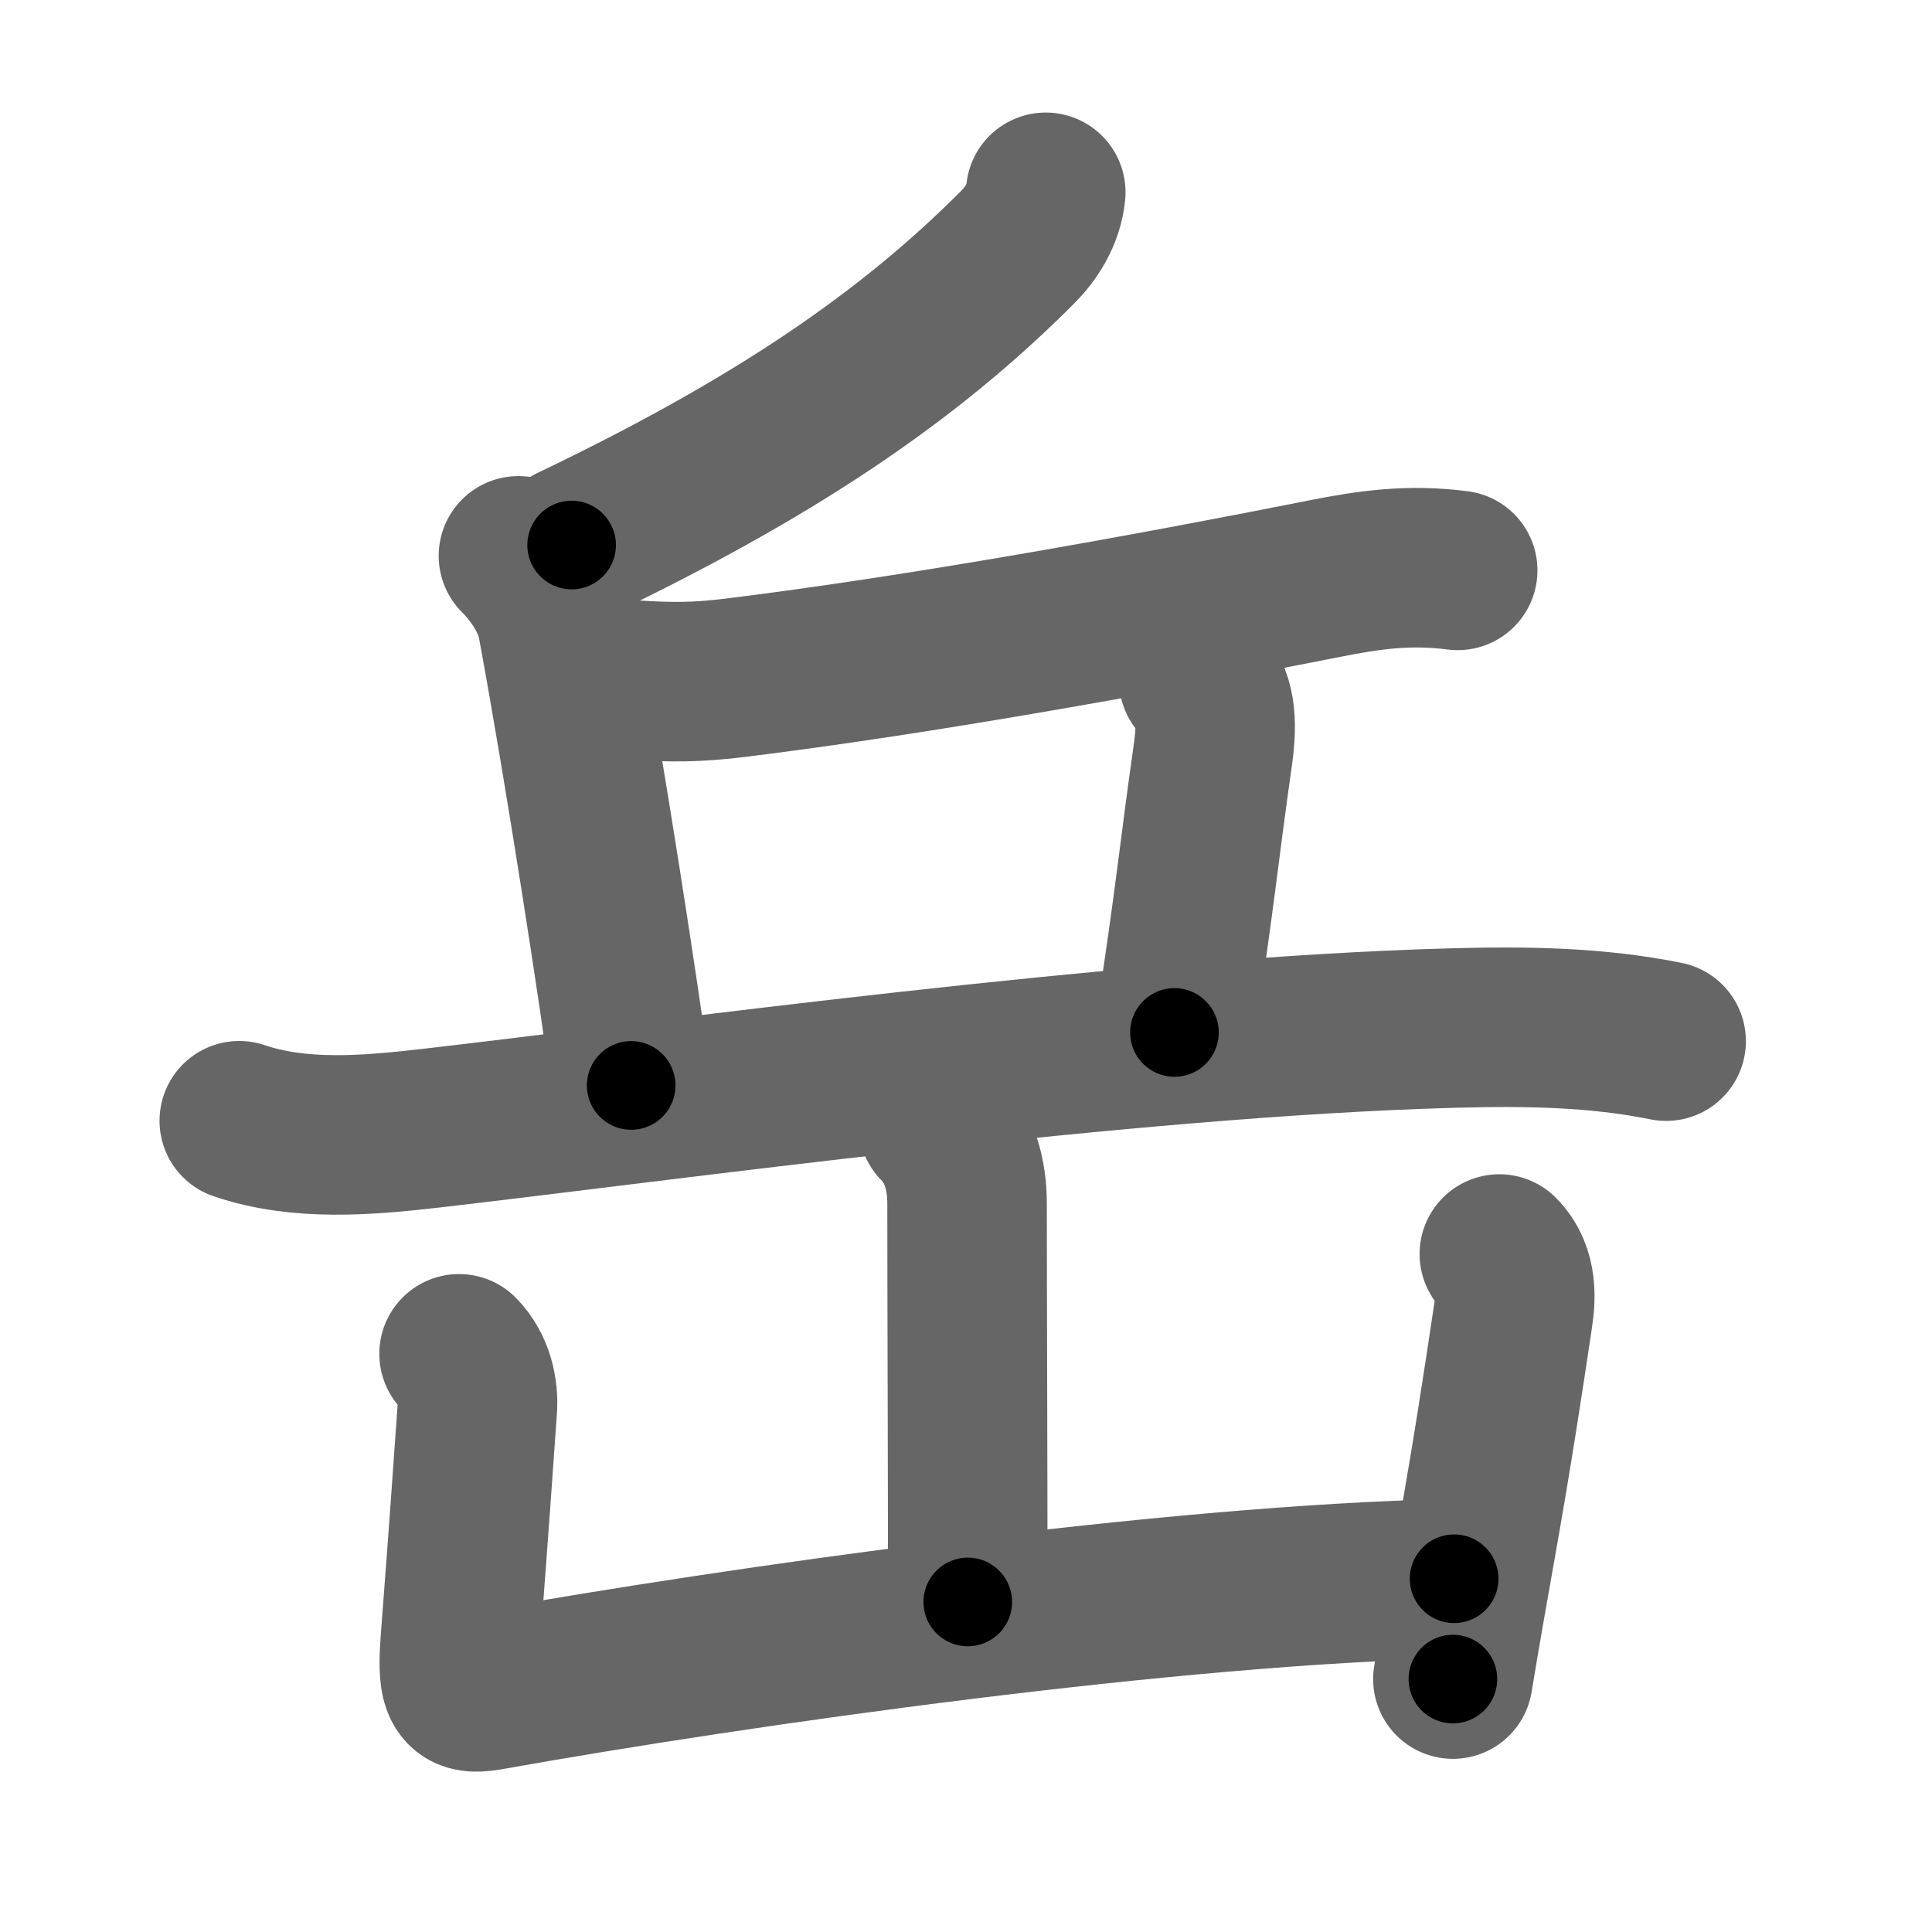 <svg xmlns="http://www.w3.org/2000/svg" width="109" height="109" viewBox="0 0 109 109" id="5cb3"><g fill="none" stroke="#666" stroke-width="9" stroke-linecap="round" stroke-linejoin="round"><g><g><g><g><path d="M59,10.85c-0.12,1.27-0.85,2.36-1.57,3.08c-6.27,6.3-13.93,11.44-25.18,16.82" /></g><path d="M29.25,31.36c1.07,1.07,1.95,2.47,2.2,3.82c1.54,8.32,3.52,21.17,4.16,26.06" /><path d="M35.78,38.37c2.09,0.13,3.48,0.14,5.69-0.13c10.47-1.29,23.27-3.61,33.19-5.58c2.65-0.53,4.87-0.83,7.58-0.48" /><path d="M67.63,38.35c0.95,0.95,1.07,2.29,0.8,4.22c-0.81,5.68-0.93,7.55-2.17,15.68" /></g><g><path d="M13.5,63.23c3.41,1.16,7.22,0.83,10.74,0.43C37.47,62.14,63.5,58.5,81.99,58c4.04-0.11,8.08-0.06,12.01,0.74" /></g></g><g><path d="M52.94,63.44c1.18,1.18,1.62,2.81,1.62,4.45c0,4.73,0.04,15.23,0.04,22.49" /><path d="M25.9,76.38c0.86,0.86,1.1,2.12,1.03,3.08c-0.29,4.05-0.39,5.65-0.96,13.13c-0.22,2.91,0.17,3.05,1.77,2.76c13.88-2.48,38.63-5.98,54.3-6.28" /><path d="M84.59,70.75c1.08,1.08,0.91,2.62,0.76,3.59c-0.56,3.75-1.16,7.7-2.08,12.87c-0.4,2.25-0.84,4.73-1.3,7.52" /></g></g></g><g fill="none" stroke="#000" stroke-width="5" stroke-linecap="round" stroke-linejoin="round"><g><g><g><g><path d="M59,10.85c-0.12,1.27-0.85,2.36-1.57,3.08c-6.27,6.3-13.93,11.44-25.18,16.82" stroke-dasharray="33.96" stroke-dashoffset="33.96"><animate id="0" attributeName="stroke-dashoffset" values="33.96;0" dur="0.34s" fill="freeze" begin="0s;5cb3.click" /></path></g><path d="M29.25,31.36c1.07,1.07,1.95,2.47,2.2,3.82c1.54,8.32,3.52,21.17,4.16,26.06" stroke-dasharray="30.86" stroke-dashoffset="30.86"><animate attributeName="stroke-dashoffset" values="30.86" fill="freeze" begin="5cb3.click" /><animate id="1" attributeName="stroke-dashoffset" values="30.86;0" dur="0.31s" fill="freeze" begin="0.end" /></path><path d="M35.78,38.37c2.09,0.13,3.48,0.14,5.69-0.13c10.47-1.29,23.27-3.61,33.19-5.58c2.65-0.53,4.87-0.83,7.58-0.48" stroke-dasharray="47" stroke-dashoffset="47"><animate attributeName="stroke-dashoffset" values="47" fill="freeze" begin="5cb3.click" /><animate id="2" attributeName="stroke-dashoffset" values="47;0" dur="0.47s" fill="freeze" begin="1.end" /></path><path d="M67.63,38.35c0.95,0.95,1.07,2.29,0.8,4.22c-0.81,5.68-0.93,7.55-2.17,15.68" stroke-dasharray="20.29" stroke-dashoffset="20.29"><animate attributeName="stroke-dashoffset" values="20.29" fill="freeze" begin="5cb3.click" /><animate id="3" attributeName="stroke-dashoffset" values="20.29;0" dur="0.2s" fill="freeze" begin="2.end" /></path></g><g><path d="M13.5,63.23c3.41,1.16,7.22,0.83,10.74,0.43C37.47,62.14,63.5,58.5,81.99,58c4.04-0.11,8.08-0.06,12.01,0.74" stroke-dasharray="80.95" stroke-dashoffset="80.95"><animate attributeName="stroke-dashoffset" values="80.95" fill="freeze" begin="5cb3.click" /><animate id="4" attributeName="stroke-dashoffset" values="80.95;0" dur="0.61s" fill="freeze" begin="3.end" /></path></g></g><g><path d="M52.94,63.44c1.18,1.18,1.62,2.81,1.62,4.45c0,4.73,0.04,15.23,0.04,22.49" stroke-dasharray="27.35" stroke-dashoffset="27.35"><animate attributeName="stroke-dashoffset" values="27.35" fill="freeze" begin="5cb3.click" /><animate id="5" attributeName="stroke-dashoffset" values="27.35;0" dur="0.27s" fill="freeze" begin="4.end" /></path><path d="M25.9,76.38c0.86,0.86,1.1,2.12,1.03,3.08c-0.29,4.05-0.39,5.65-0.96,13.13c-0.22,2.91,0.17,3.05,1.77,2.76c13.88-2.48,38.63-5.98,54.3-6.28" stroke-dasharray="75.5" stroke-dashoffset="75.5"><animate attributeName="stroke-dashoffset" values="75.5" fill="freeze" begin="5cb3.click" /><animate id="6" attributeName="stroke-dashoffset" values="75.5;0" dur="0.57s" fill="freeze" begin="5.end" /></path><path d="M84.59,70.75c1.08,1.08,0.91,2.62,0.76,3.59c-0.56,3.75-1.16,7.7-2.08,12.87c-0.4,2.25-0.84,4.73-1.3,7.52" stroke-dasharray="24.49" stroke-dashoffset="24.49"><animate attributeName="stroke-dashoffset" values="24.49" fill="freeze" begin="5cb3.click" /><animate id="7" attributeName="stroke-dashoffset" values="24.49;0" dur="0.24s" fill="freeze" begin="6.end" /></path></g></g></g></svg>